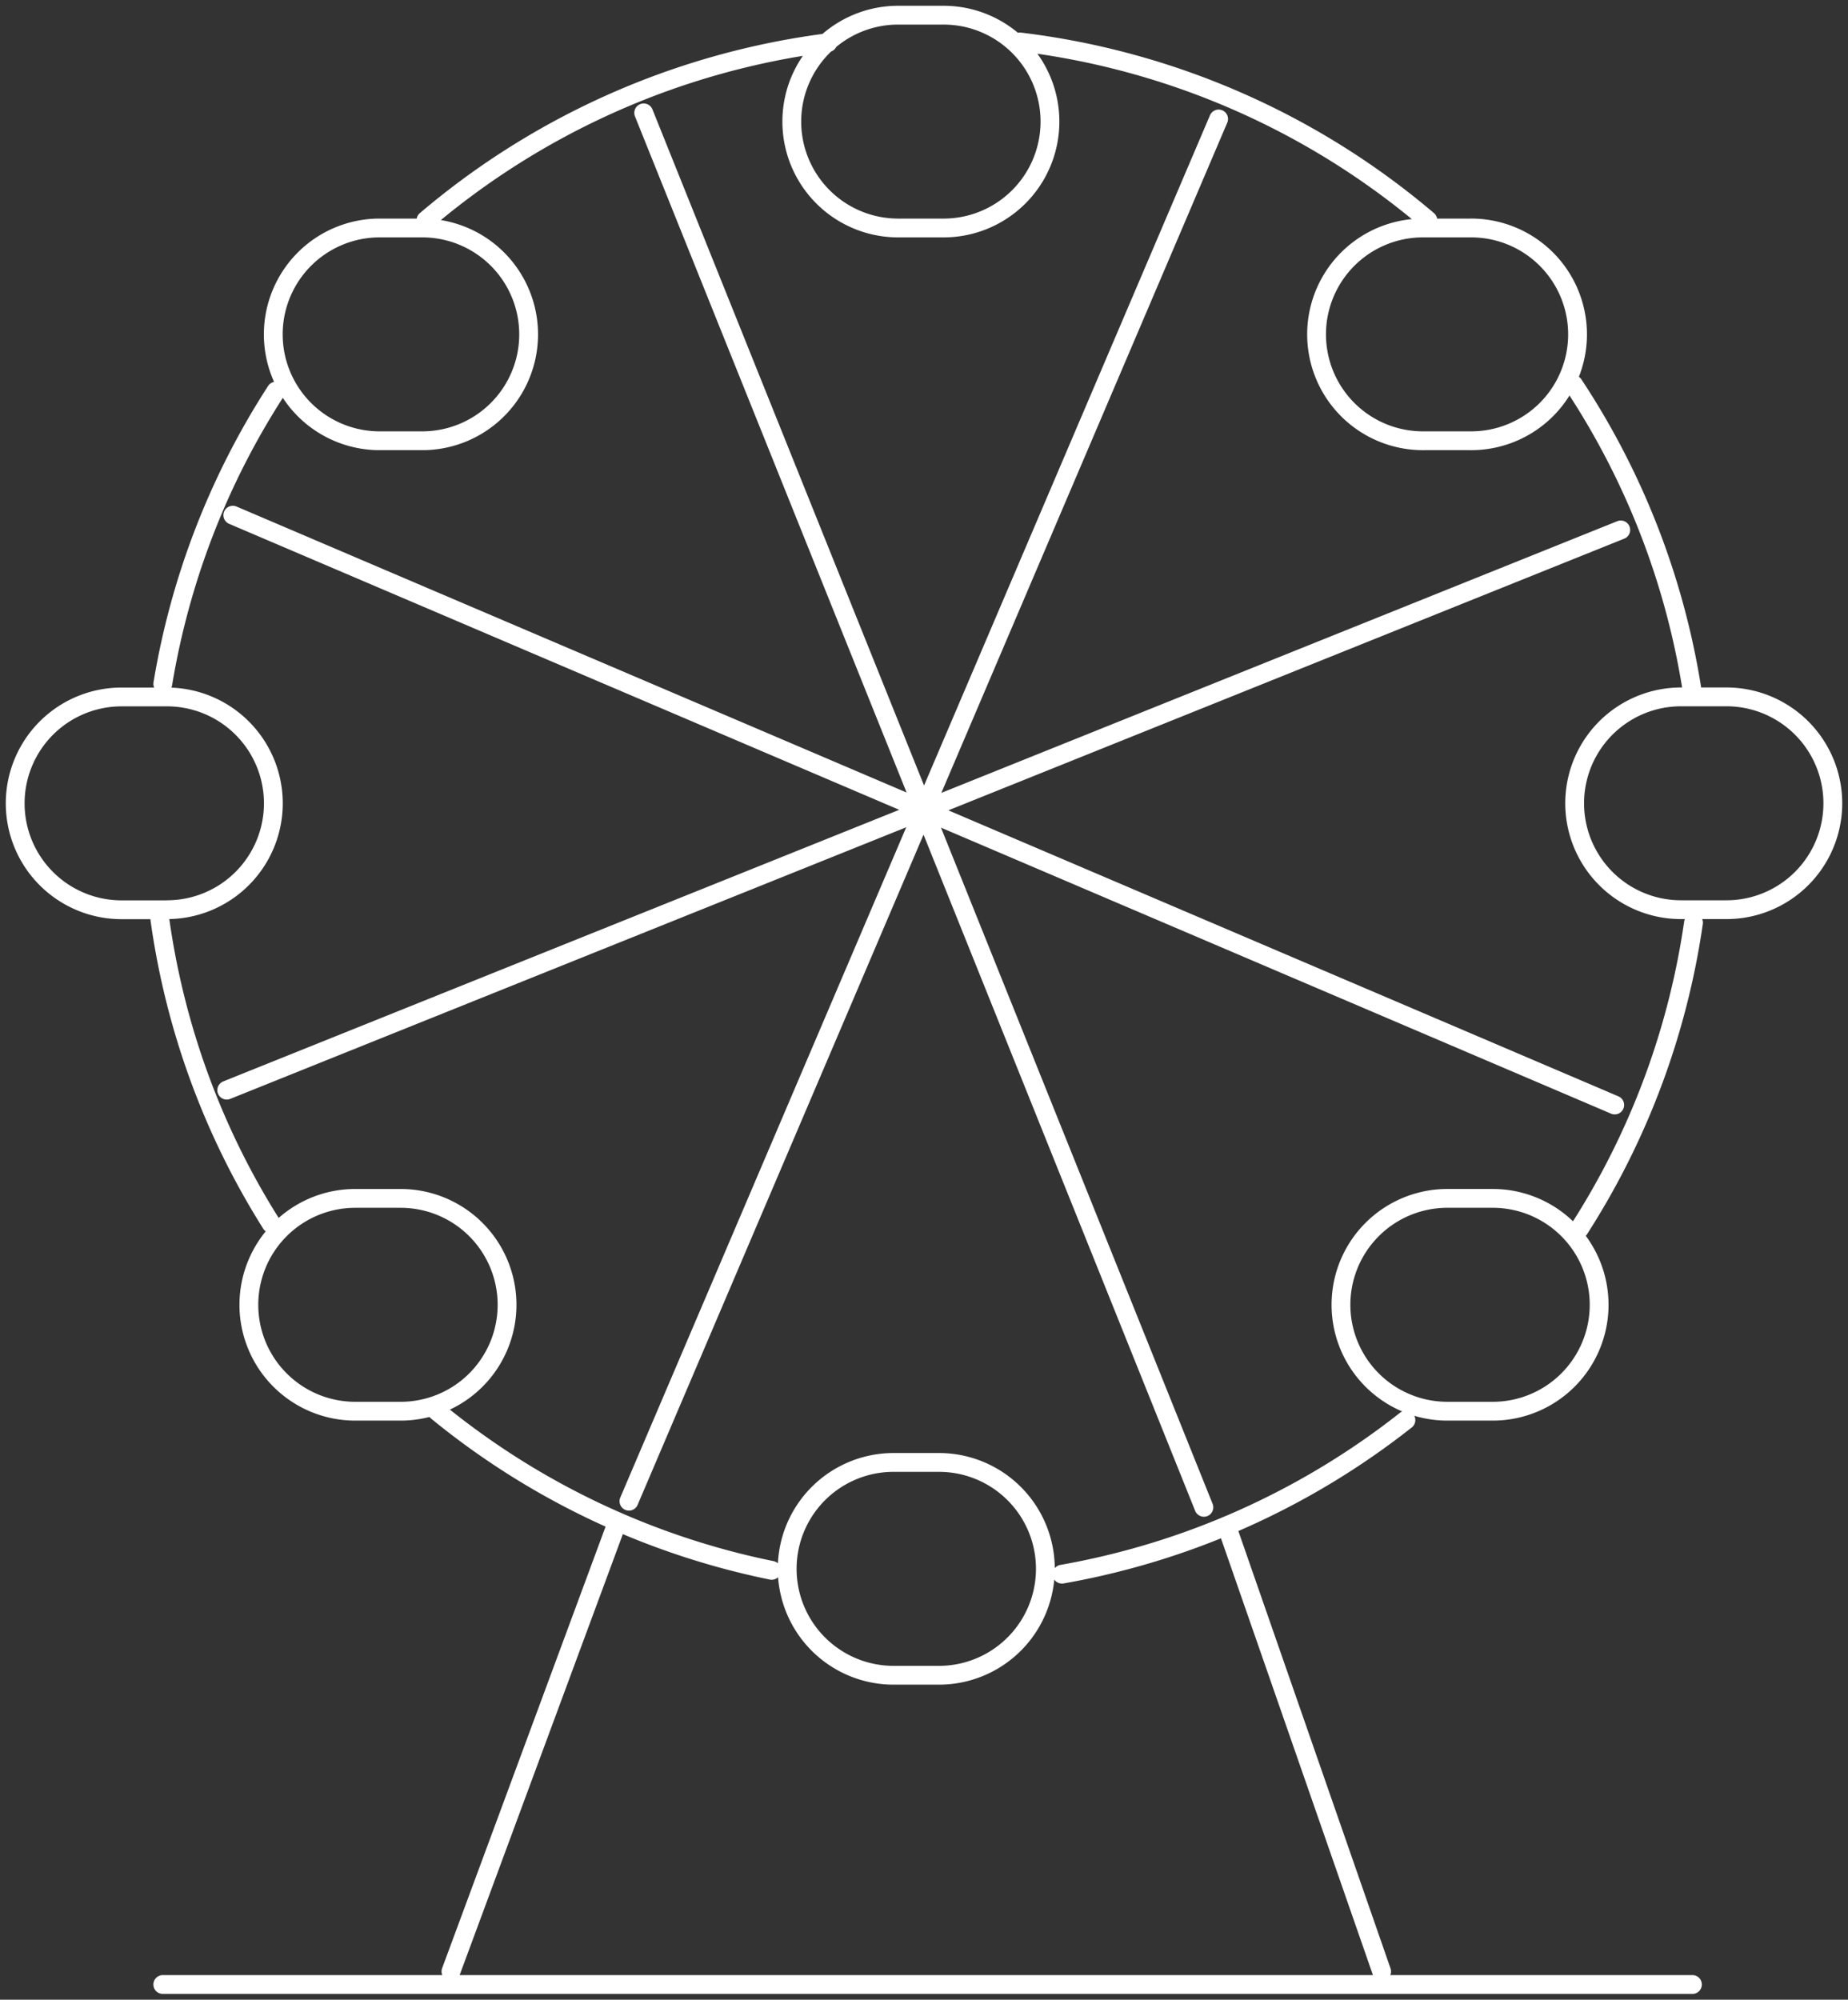 <svg xmlns="http://www.w3.org/2000/svg" width="98.27" height="106.313" viewBox="0 0 98.27 106.313">
    <rect x="0" y="0" width="98.27" height="106.313" fill="#333333" stroke="none"/>
    <defs>
        <style>
            .cls-1,.cls-3{fill:none}.cls-2{clip-path:url(#clip-path)}.cls-3{stroke:#fff;stroke-linecap:round;stroke-linejoin:round}
        </style>
        <clipPath id="clip-path">
            <path id="Path_468" d="M0 60.259h98.27V-46.054H0z" class="cls-1" data-name="Path 468" transform="translate(0 46.054)"/>
        </clipPath>
    </defs>
    <g id="Group_415" data-name="Group 415" transform="translate(0 46.054)">
        <g id="Group_414" class="cls-2" data-name="Group 414" transform="translate(0 -46.054)">
            <g id="Group_413" data-name="Group 413" transform="translate(.808 .807)">
                <path id="Path_467" d="M18.944 2.944L33.838 40.01M-2.906 24.332L33.838 40.01M-3.229 54.9l37.067-14.89M8.694 101.754l8.855-23.918m40.635 23.918L49.939 78.06m-31.78-1.307L33.838 40.01m14.894 37.069L33.838 40.01m36.741 15.679L33.838 40.01M70.9 25.116L33.838 40.01M49.516 3.269L33.838 40.01m-40.243 5.3h-2.417a5.656 5.656 0 0 1-5.656-5.656 5.656 5.656 0 0 1 5.656-5.658h2.417A5.656 5.656 0 0 1-.75 39.65a5.656 5.656 0 0 1-5.655 5.656zM6.021 71.968H3.6a5.656 5.656 0 0 1-5.652-5.658A5.656 5.656 0 0 1 3.6 60.655h2.421a5.656 5.656 0 0 1 5.656 5.656 5.656 5.656 0 0 1-5.656 5.657zm28.624 14.038h-2.414a5.657 5.657 0 1 1 0-11.314h2.415a5.657 5.657 0 0 1 0 11.314zM7.244 20.375H4.827a5.656 5.656 0 0 1 0-11.311h2.417a5.656 5.656 0 0 1 0 11.311zM34.89 9.064h-2.414a5.657 5.657 0 1 1 0-11.314h2.414a5.657 5.657 0 0 1 0 11.314zm39.216 36.242h2.414a5.657 5.657 0 0 0 0-11.314h-2.414a5.657 5.657 0 1 0 0 11.314zM61.68 71.968h2.415a5.656 5.656 0 0 0 5.655-5.658 5.656 5.656 0 0 0-5.656-5.656H61.68a5.656 5.656 0 0 0-5.658 5.656 5.657 5.657 0 0 0 5.658 5.658zm-1.224-51.593h2.415a5.656 5.656 0 1 0 0-11.311h-2.415a5.656 5.656 0 1 0 0 11.311zm7.936-2.985a40.917 40.917 0 0 1 6.318 16.362M38.955-.826a41.032 41.032 0 0 1 21.69 9.481m-53.281 0a41.031 41.031 0 0 1 21.37-9.441M-6.629 33.3a40.916 40.916 0 0 1 6.02-15.566M-.865 62A40.921 40.921 0 0 1-6.8 45.712m32.549 34.717a41.016 41.016 0 0 1-17.8-8.46m51.527.471a40.981 40.981 0 0 1-18.29 8.193M74.768 46a40.949 40.949 0 0 1-6.076 16.281m-75.321 40.166h81.34" class="cls-3" data-name="Path 467" transform="translate(14.478 2.25)"/>
            </g>
        </g>
    </g>
</svg>
